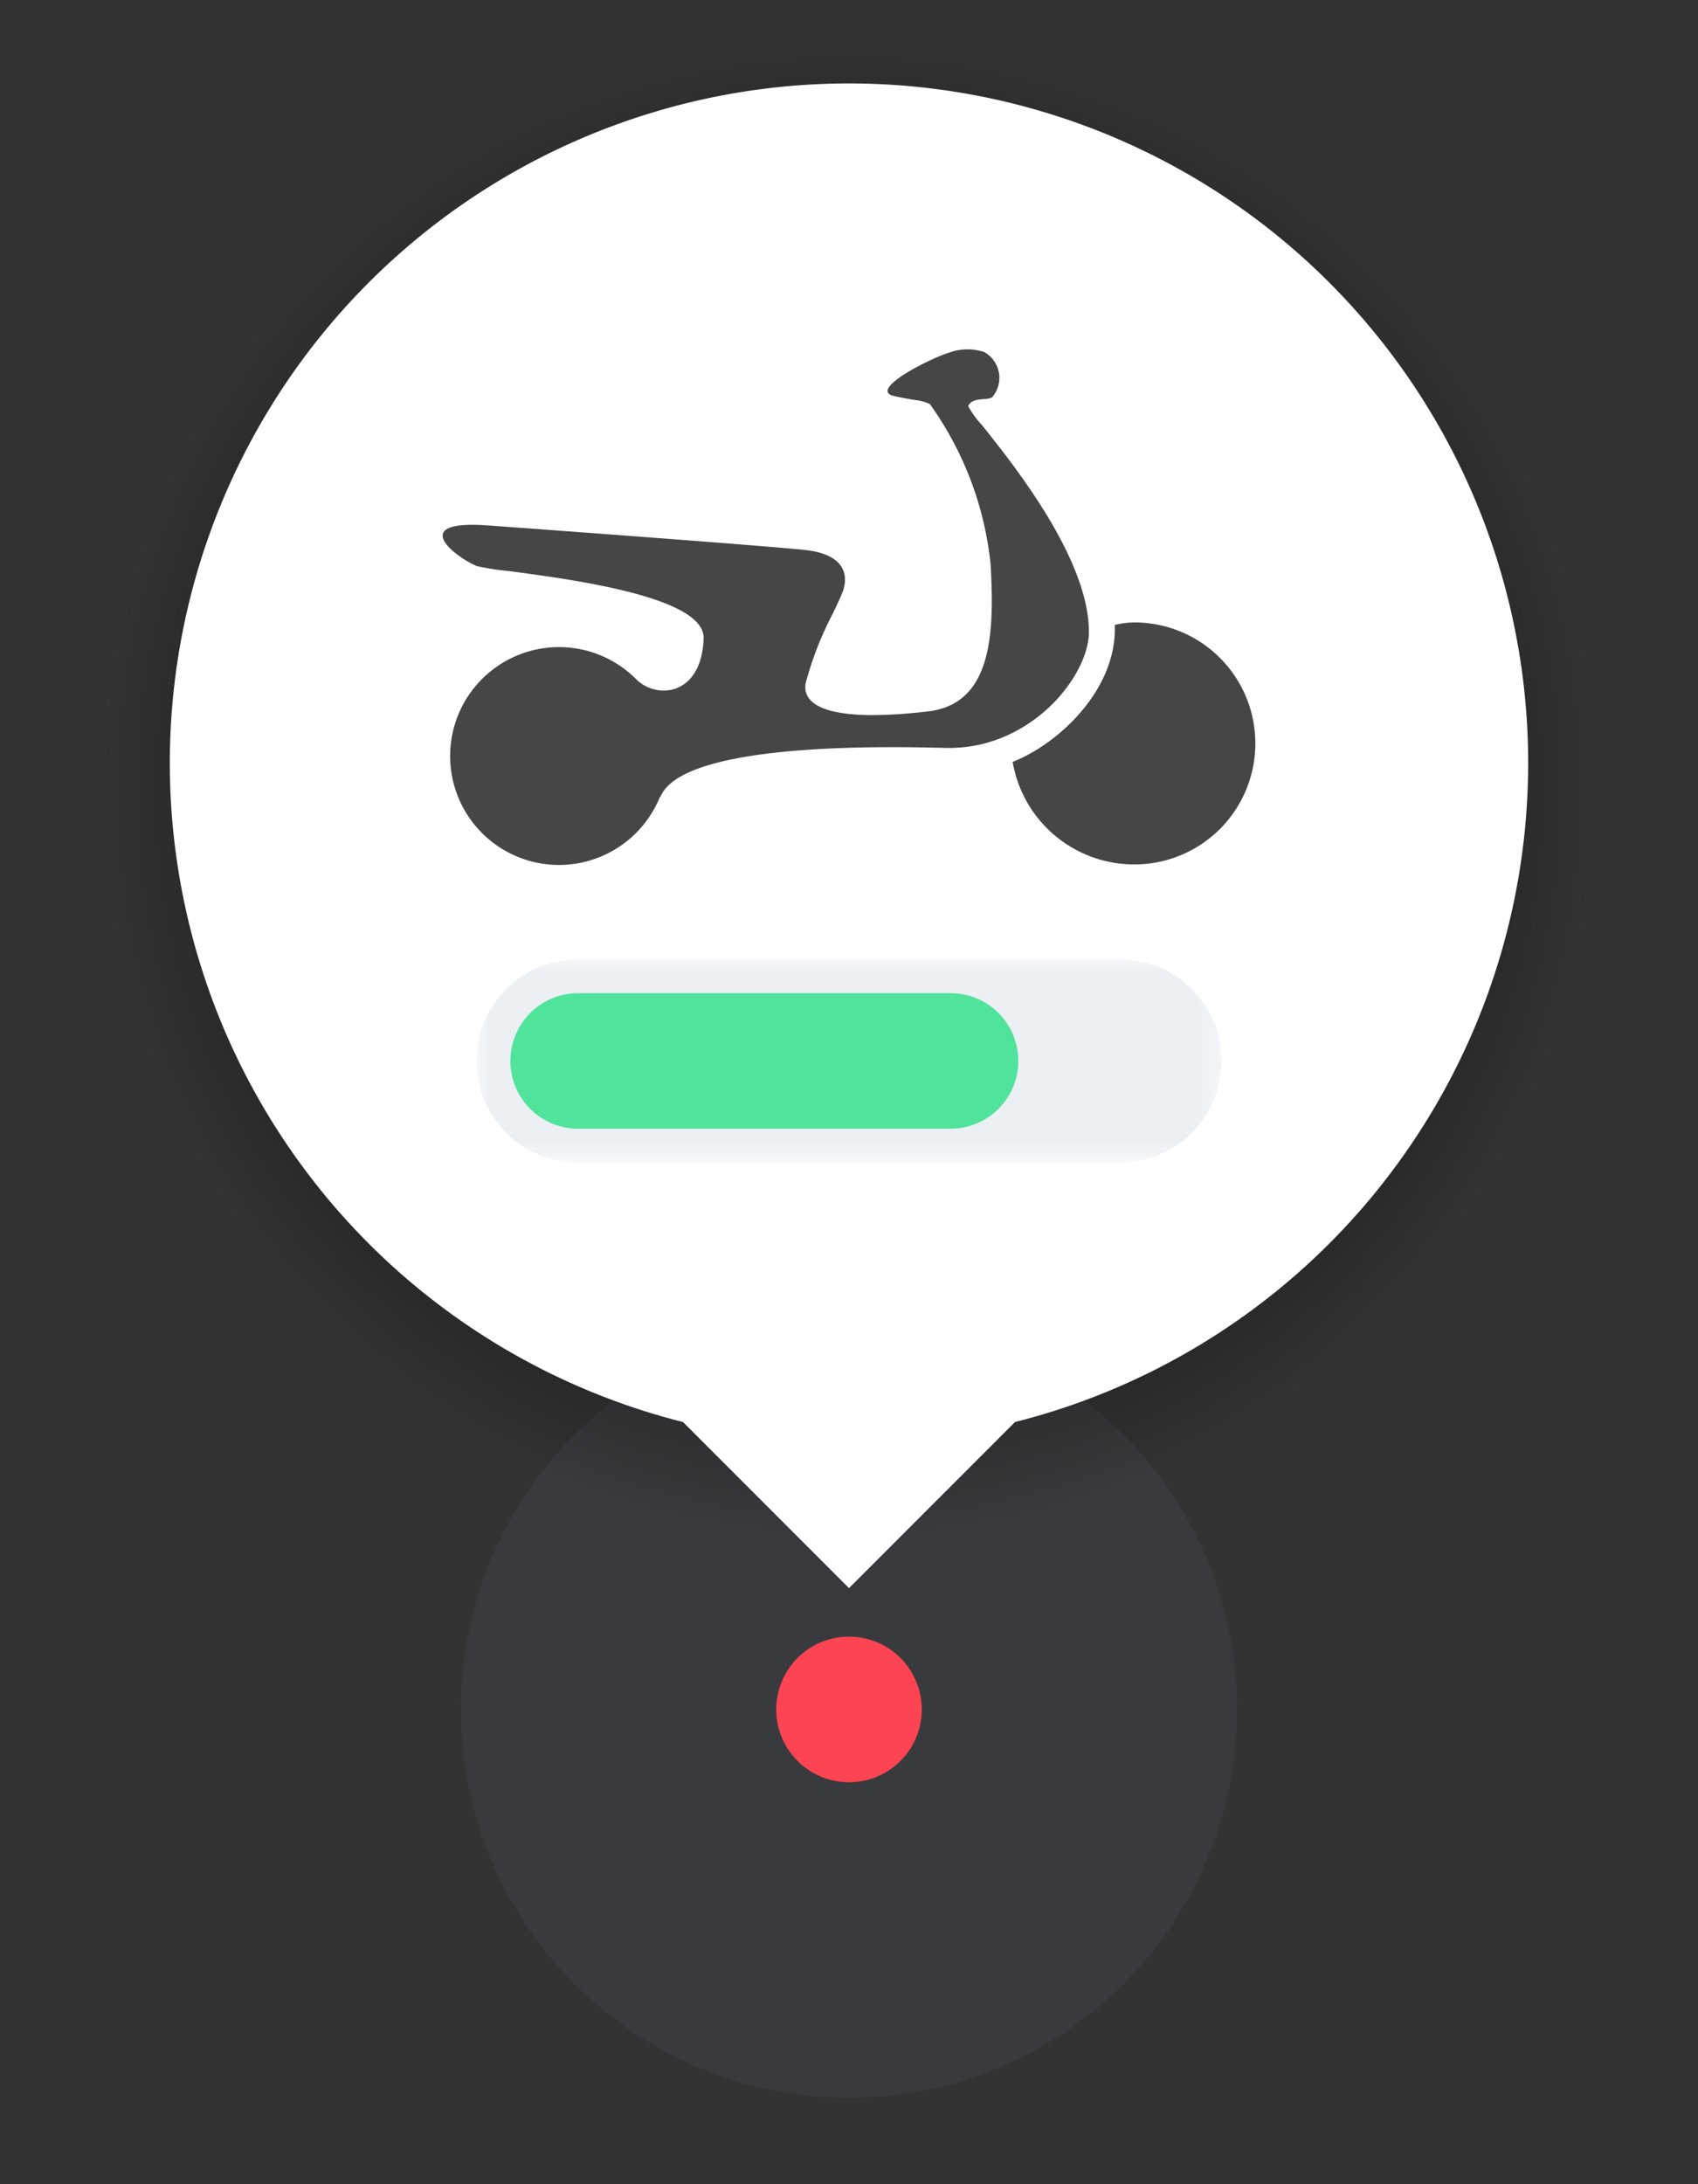 <svg id="Layer_1" data-name="Layer 1" xmlns="http://www.w3.org/2000/svg" xmlns:xlink="http://www.w3.org/1999/xlink" width="70" height="90" viewBox="0 0 70 90"><rect x="0" y="0" width="70" height="90" fill="#333333" stroke="none"/><defs><radialGradient id="radial-gradient" cx="29.045" cy="26.579" r="29.929" gradientTransform="translate(3.402 3.644) scale(1.088 1.088)" gradientUnits="userSpaceOnUse"><stop offset="0.333"/><stop offset="0.948" stop-opacity="0"/></radialGradient><mask id="mask" x="19.645" y="39.528" width="30.711" height="8.376" maskUnits="userSpaceOnUse"><g id="mask0_outline_out" data-name="mask0 outline out"><rect id="mask0_outline_inv" data-name="mask0 outline inv" x="19.645" y="39.528" width="30.711" height="8.376" fill="#fff"/><path id="path4_fill" data-name="path4 fill" d="M21.041,43.716h0a2.792,2.792,0,0,1,2.792-2.792H46.168A2.792,2.792,0,0,1,48.96,43.716h0a2.792,2.792,0,0,1-2.792,2.792H23.832a2.792,2.792,0,0,1-2.792-2.792Z"/></g></mask></defs><title>scoot-pin-3-4</title><g id="Oval_6_Copy_9" data-name="Oval 6 Copy 9"><path id="path0_fill" data-name="path0 fill" d="M35,86.438a16,16,0,1,0-16-16A16,16,0,0,0,35,86.438Z" fill="#505866" fill-opacity="0.2"/></g><circle cx="35" cy="32.559" r="32.559" fill="url(#radial-gradient)"/><g id="Union"><path id="path1_fill" data-name="path1 fill" d="M35,3.438a28.004,28.004,0,0,0-6.842,55.158L35,65.438l6.842-6.842A28.004,28.004,0,0,0,35,3.438Z" fill="#fff"/></g><g id="Oval_6_Copy_4" data-name="Oval 6 Copy 4"><path id="path3_fill" data-name="path3 fill" d="M35,73.438a3,3,0,1,0-3-3A3,3,0,0,0,35,73.438Z" fill="#fd4452"/></g><g id="Combined_Shape_Copy_21" data-name="Combined Shape Copy 21"><path id="path3_fill-2" data-name="path3 fill" d="M40.495,17.533c1.313,1.644,4.395,5.502,4.395,8.507,0,1.801-2.354,4.779-5.752,4.779-.079,0-.222-.003-.417-.007-.559-.013-1.551-.035-2.726-.02-3.334.041-8.155.378-8.78,2.073l-.008-.034a4.488,4.488,0,1,1-.952-4.815c.868.82,2.673.624,2.751-1.709.062-1.711-5.443-2.435-8.048-2.778a10.688,10.688,0,0,1-1.309-.206c-.958-.414-2.808-1.9.428-1.675,2.225.16,12.335.904,13.238,1.03,1.55.21,1.684,1.071,1.401,1.765-.076.188-.213.48-.376.824a13.854,13.854,0,0,0-1.132,2.904c-.141,1.057,1.373,1.295,2.78,1.295a19.358,19.358,0,0,0,2.104-.135l.101-.011c2.709-.267,2.807-3.203,2.645-6.055a13.711,13.711,0,0,0-2.504-6.614,1.72,1.72,0,0,0-.597-.165c-.196-.032-.463-.076-.868-.164-1.129-.246,1.5-1.577,2.326-1.815a2.186,2.186,0,0,1,1.38,0,1.218,1.218,0,0,1,.318,1.87.801.801,0,0,1-.327.065c-.252.021-.552.045-.653.299A4.239,4.239,0,0,0,40.495,17.533Zm5.46,8.22a3.544,3.544,0,0,1,.74-.105,4.986,4.986,0,1,1,0,9.971,5.083,5.083,0,0,1-4.948-4.225C43.668,30.636,46.062,28.381,45.956,25.753Z" fill="#464646"/></g><g id="Rectangle_6_Copy_5" data-name="Rectangle 6 Copy 5"><path id="path4_fill-2" data-name="path4 fill" d="M21.041,43.716h0a2.792,2.792,0,0,1,2.792-2.792H46.168A2.792,2.792,0,0,1,48.96,43.716h0a2.792,2.792,0,0,1-2.792,2.792H23.832a2.792,2.792,0,0,1-2.792-2.792Z" fill="#ecf0f4"/><g mask="url(#mask)"><path id="path5_stroke_2x" data-name="path5 stroke 2x" d="M23.832,46.508v0Zm22.335,0v0ZM23.832,42.32H46.168V39.528H23.832Zm22.335,2.792H23.832v2.792H46.168Zm-22.335,0v2.792h0Zm-4.188-1.396h0a1.933,1.933,0,0,0,2.792,0h0a1.933,1.933,0,0,1-2.792,0h2.792a1.933,1.933,0,0,0-2.792,0h0a1.933,1.933,0,0,1,2.792,0H19.645Zm4.188,1.396a1.396,1.396,0,0,1-1.396-1.396H19.645a4.188,4.188,0,0,0,4.188,4.188Zm23.731-1.396Zm-1.396,4.188v0Zm1.396-4.188a1.396,1.396,0,0,1-1.396,1.396v2.792a4.188,4.188,0,0,0,4.188-4.188Zm-1.396-1.396v0Zm4.188,1.396ZM46.168,42.32a1.396,1.396,0,0,1,1.396,1.396h2.792a4.188,4.188,0,0,0-4.188-4.188ZM23.832,39.528v0Zm-1.396,4.188h0a1.933,1.933,0,0,1-2.792,0h0a1.933,1.933,0,0,0,2.792,0H19.645a1.933,1.933,0,0,1,2.792,0h0a1.933,1.933,0,0,0-2.792,0h2.792Zm1.396-4.188a4.188,4.188,0,0,0-4.188,4.188h2.792a1.396,1.396,0,0,1,1.396-1.396Z" fill="#ecf0f4"/></g></g><g id="Rectangle_6_Copy_6" data-name="Rectangle 6 Copy 6"><path id="path6_fill" data-name="path6 fill" d="M21.041,43.716h0a2.792,2.792,0,0,1,2.792-2.792H39.188A2.792,2.792,0,0,1,41.98,43.716h0a2.792,2.792,0,0,1-2.792,2.792H23.832a2.792,2.792,0,0,1-2.792-2.792Z" fill="#50e39b"/></g></svg>